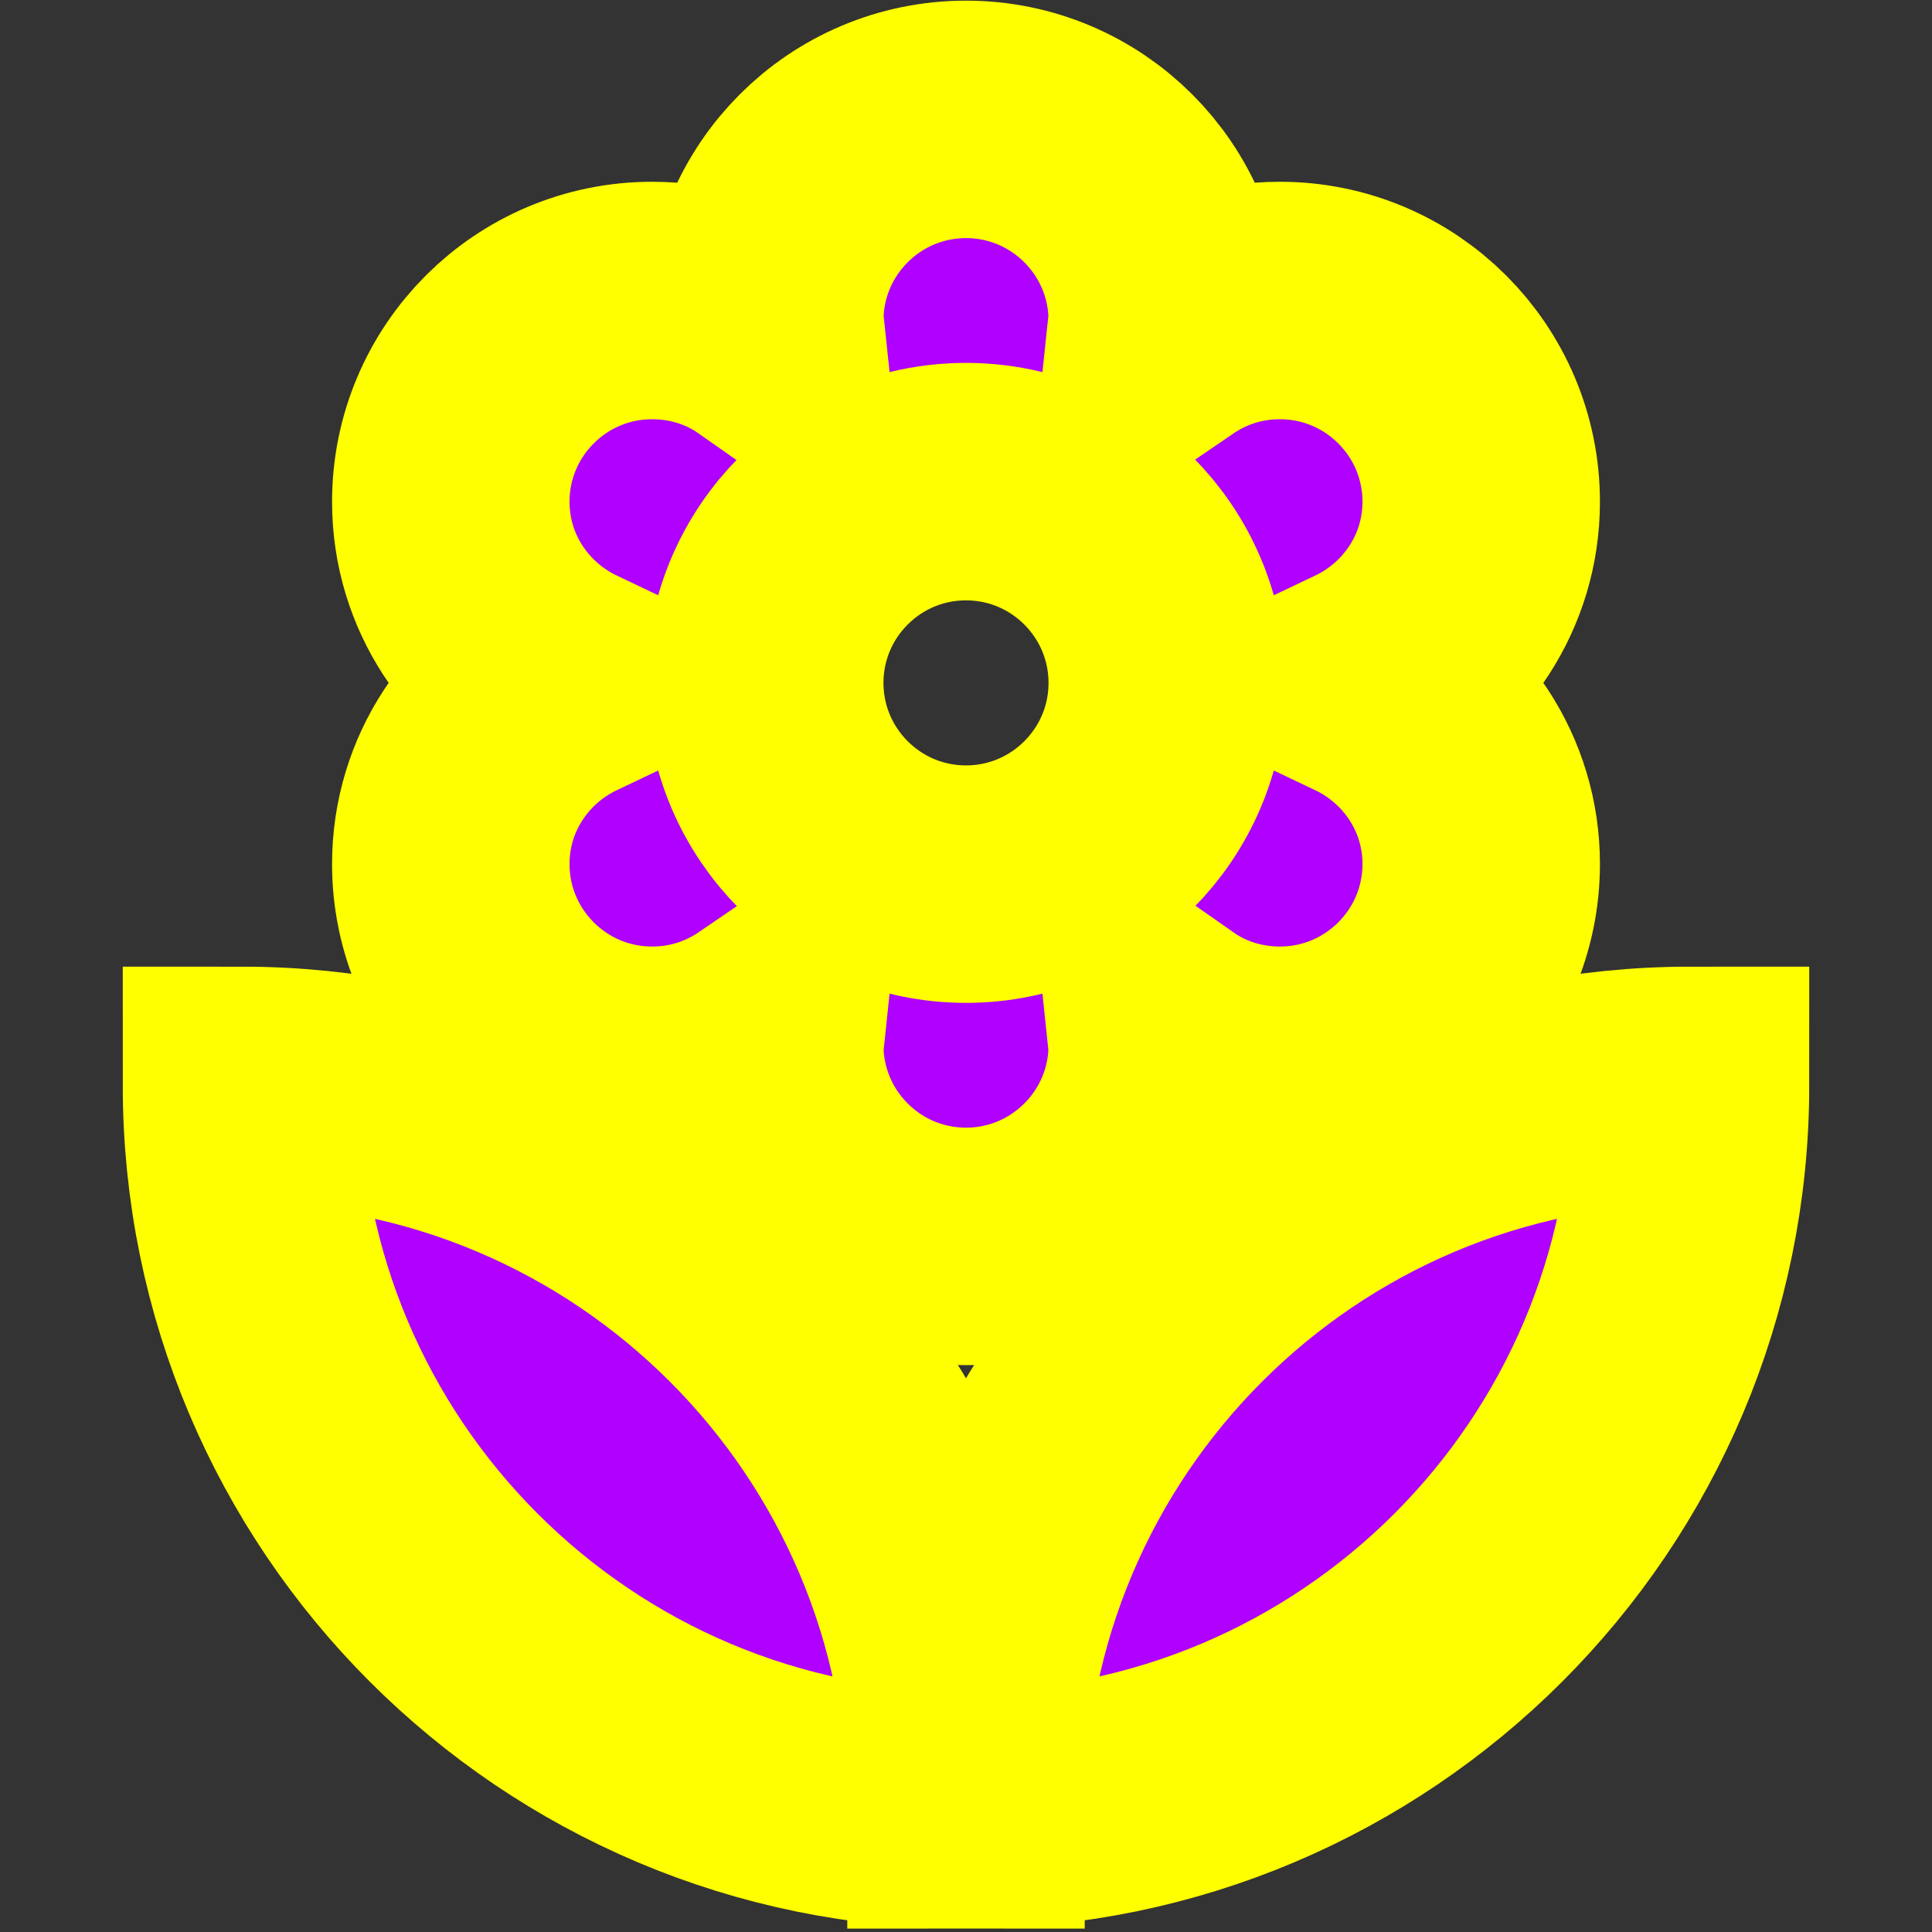 <?xml version="1.0" encoding="UTF-8" standalone="no"?>
<svg
   xmlns:dc="http://purl.org/dc/elements/1.1/"
   xmlns:cc="http://creativecommons.org/ns#"
   xmlns:rdf="http://www.w3.org/1999/02/22-rdf-syntax-ns#"
   xmlns:svg="http://www.w3.org/2000/svg"
   xmlns="http://www.w3.org/2000/svg"
   xmlns:sodipodi="http://sodipodi.sourceforge.net/DTD/sodipodi-0.dtd"
   xmlns:inkscape="http://www.inkscape.org/namespaces/inkscape"
   fill="#000000"
   height="48"
   viewBox="0 0 24 24"
   width="48"
   version="1.1"
   id="svg3696"
   sodipodi:docname="beobHighlighted.svg"
   inkscape:version="0.92.0 r15299">
  <rect x="0" y="0" width="24" height="24" fill="#333333" stroke="none"/>
  <defs
     id="defs3700" />
  <sodipodi:namedview
     pagecolor="#ffffff"
     bordercolor="#666666"
     borderopacity="1"
     objecttolerance="10"
     gridtolerance="10"
     guidetolerance="10"
     inkscape:pageopacity="0"
     inkscape:pageshadow="2"
     inkscape:window-width="2560"
     inkscape:window-height="1377"
     id="namedview3698"
     showgrid="false"
     inkscape:zoom="19.666667"
     inkscape:cx="0.5988137"
     inkscape:cy="23.701772"
     inkscape:window-x="-8"
     inkscape:window-y="-8"
     inkscape:window-maximized="1"
     inkscape:current-layer="svg3696" />
  <path
     d="M 0,0.483 H 24 V 24.483 H 0 Z"
     id="path3692"
     inkscape:connector-curvature="0"
     style="fill:none" />
  <path
     d="m 12,22.483 c 4.97,0 9,-4.03 9,-9 -4.97,0 -9,4.03 -9,9 z m -6.4,-11.75 c 0,1.38 1.12,2.5 2.5,2.5 0.53,0 1.01,-0.16 1.42,-0.44 l -0.02,0.19 c 0,1.38 1.12,2.5 2.5,2.5 1.38,0 2.5,-1.12 2.5,-2.5 l -0.02,-0.19 c 0.4,0.28 0.89,0.44 1.42,0.44 1.38,0 2.5,-1.12 2.5,-2.5 0,-1 -0.59,-1.85 -1.43,-2.25 0.84,-0.4 1.43,-1.25 1.43,-2.25 0,-1.38 -1.12,-2.5 -2.5,-2.5 -0.53,0 -1.01,0.16 -1.42,0.44 l 0.02,-0.19 c 0,-1.38 -1.12,-2.5 -2.5,-2.5 -1.38,0 -2.5,1.12 -2.5,2.5 l 0.02,0.19 c -0.4,-0.28 -0.89,-0.44 -1.42,-0.44 -1.38,0 -2.5,1.12 -2.5,2.5 0,1 0.59,1.85 1.43,2.25 -0.84,0.4 -1.43,1.25 -1.43,2.25 z M 12,5.983 c 1.38,0 2.5,1.12 2.5,2.5 0,1.38 -1.12,2.5 -2.5,2.5 -1.38,0 -2.5,-1.12 -2.5,-2.5 0,-1.38 1.12,-2.5 2.5,-2.5 z M 3,13.483 c 0,4.97 4.03,9 9,9 0,-4.97 -4.03,-9 -9,-9 z"
     id="path3694"
     style="fill:#b000ff;stroke:#ffff00;stroke-width:2.95;stroke-miterlimit:2.8;stroke-dasharray:none;stroke-opacity:1;fill-opacity:1"
     inkscape:connector-curvature="0" />
</svg>
